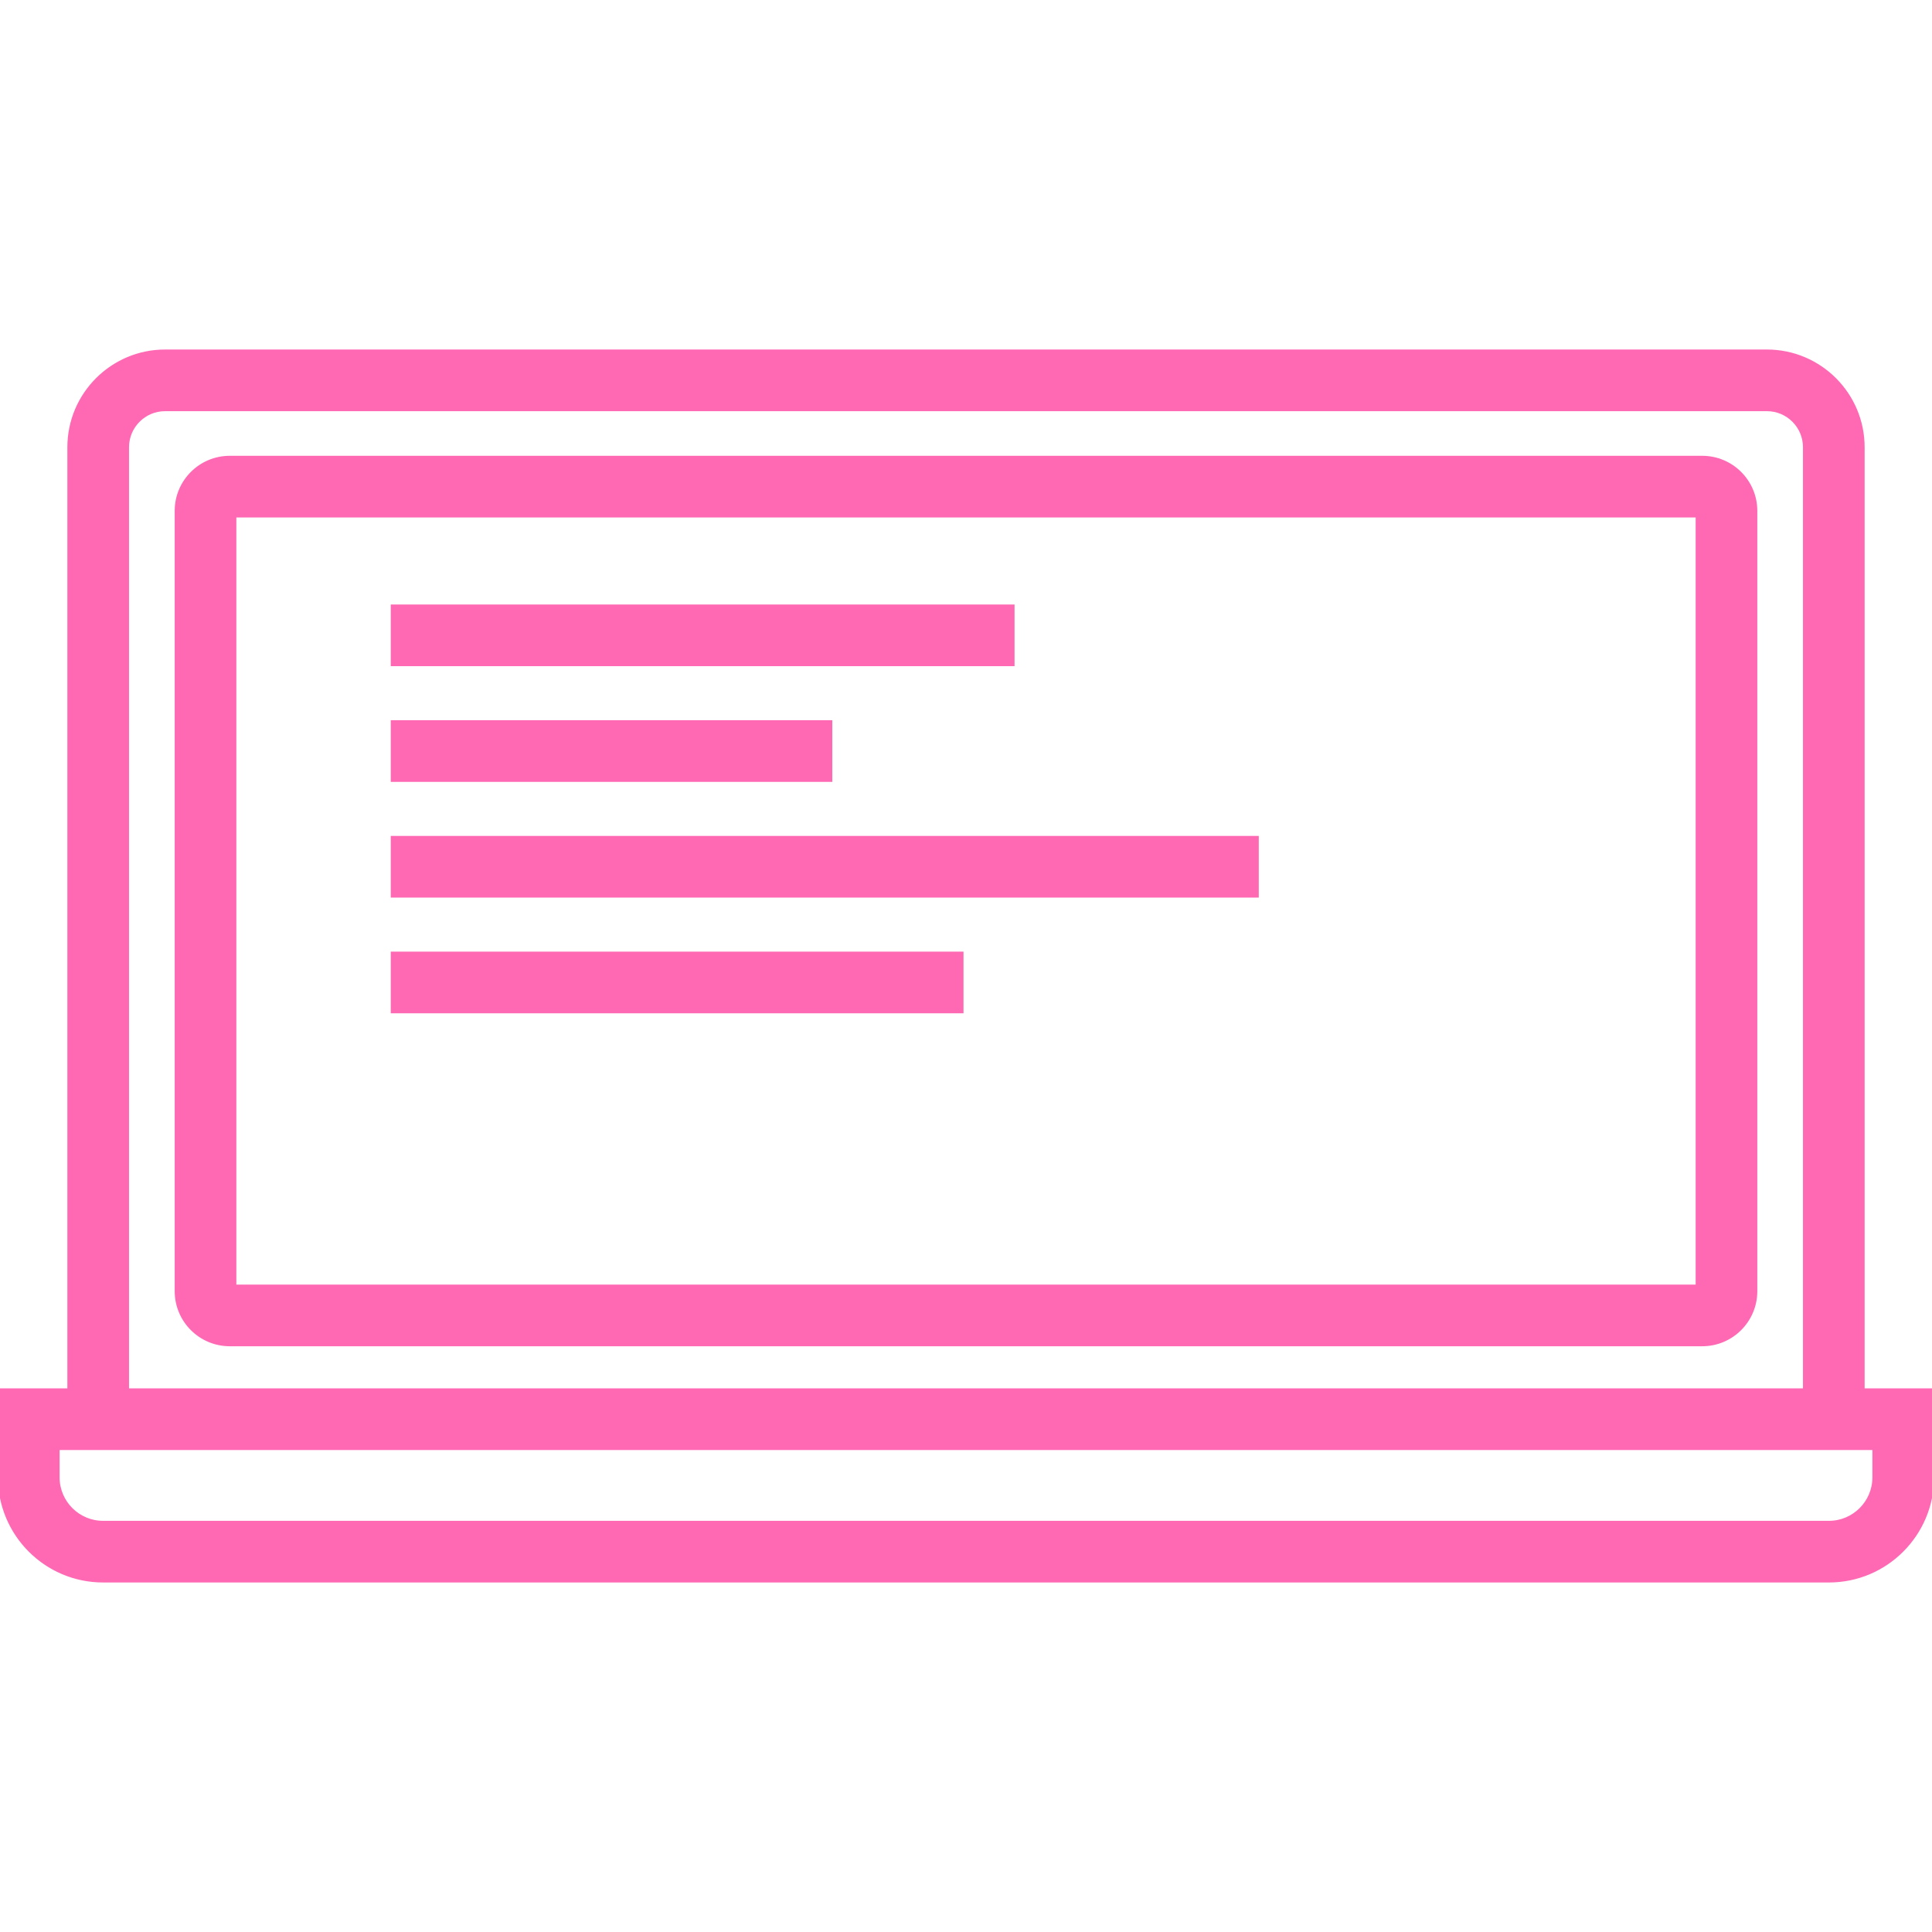 <svg fill="#ff69b4" version="1.1" id="Capa_1" xmlns="http://www.w3.org/2000/svg" xmlns:xlink="http://www.w3.org/1999/xlink" viewBox="0 0 470 470" xml:space="preserve" stroke="#ff69b4"><g id="SVGRepo_bgCarrier" stroke-width="0"></g><g id="SVGRepo_tracerCarrier" stroke-linecap="round" stroke-linejoin="round"></g><g id="SVGRepo_iconCarrier"> <g> <path d="M414.114,111.384H55.887c-7.107,0-12.89,5.782-12.89,12.89v189.84c0,7.107,5.782,12.89,12.89,12.89h358.227 c7.107,0,12.89-5.782,12.89-12.89v-189.84C427.003,117.166,421.221,111.384,414.114,111.384z M413.003,313.004H56.997v-187.62 h356.006V313.004z"></path> <path d="M453.111,338.25V108.798c0-12.832-10.439-23.271-23.271-23.271H40.16c-12.832,0-23.271,10.439-23.271,23.271V338.25H0 v21.151c0,13.825,11.248,25.072,25.072,25.072h419.855c13.825,0,25.072-11.248,25.072-25.072V338.25H453.111z M30.889,108.798 c0-5.112,4.159-9.271,9.271-9.271h389.68c5.112,0,9.271,4.159,9.271,9.271V338.25H30.889V108.798z M456,359.401 c0,6.105-4.967,11.072-11.072,11.072H25.072c-6.105,0-11.072-4.967-11.072-11.072v-7.151h442V359.401z"></path> <rect x="95.556" y="147.559" width="150.752" height="14"></rect> <rect x="95.556" y="175.707" width="106.414" height="14"></rect> <rect x="95.556" y="203.856" width="210.167" height="14"></rect> <rect x="95.556" y="232.004" width="138.338" height="14"></rect> </g> </g></svg>